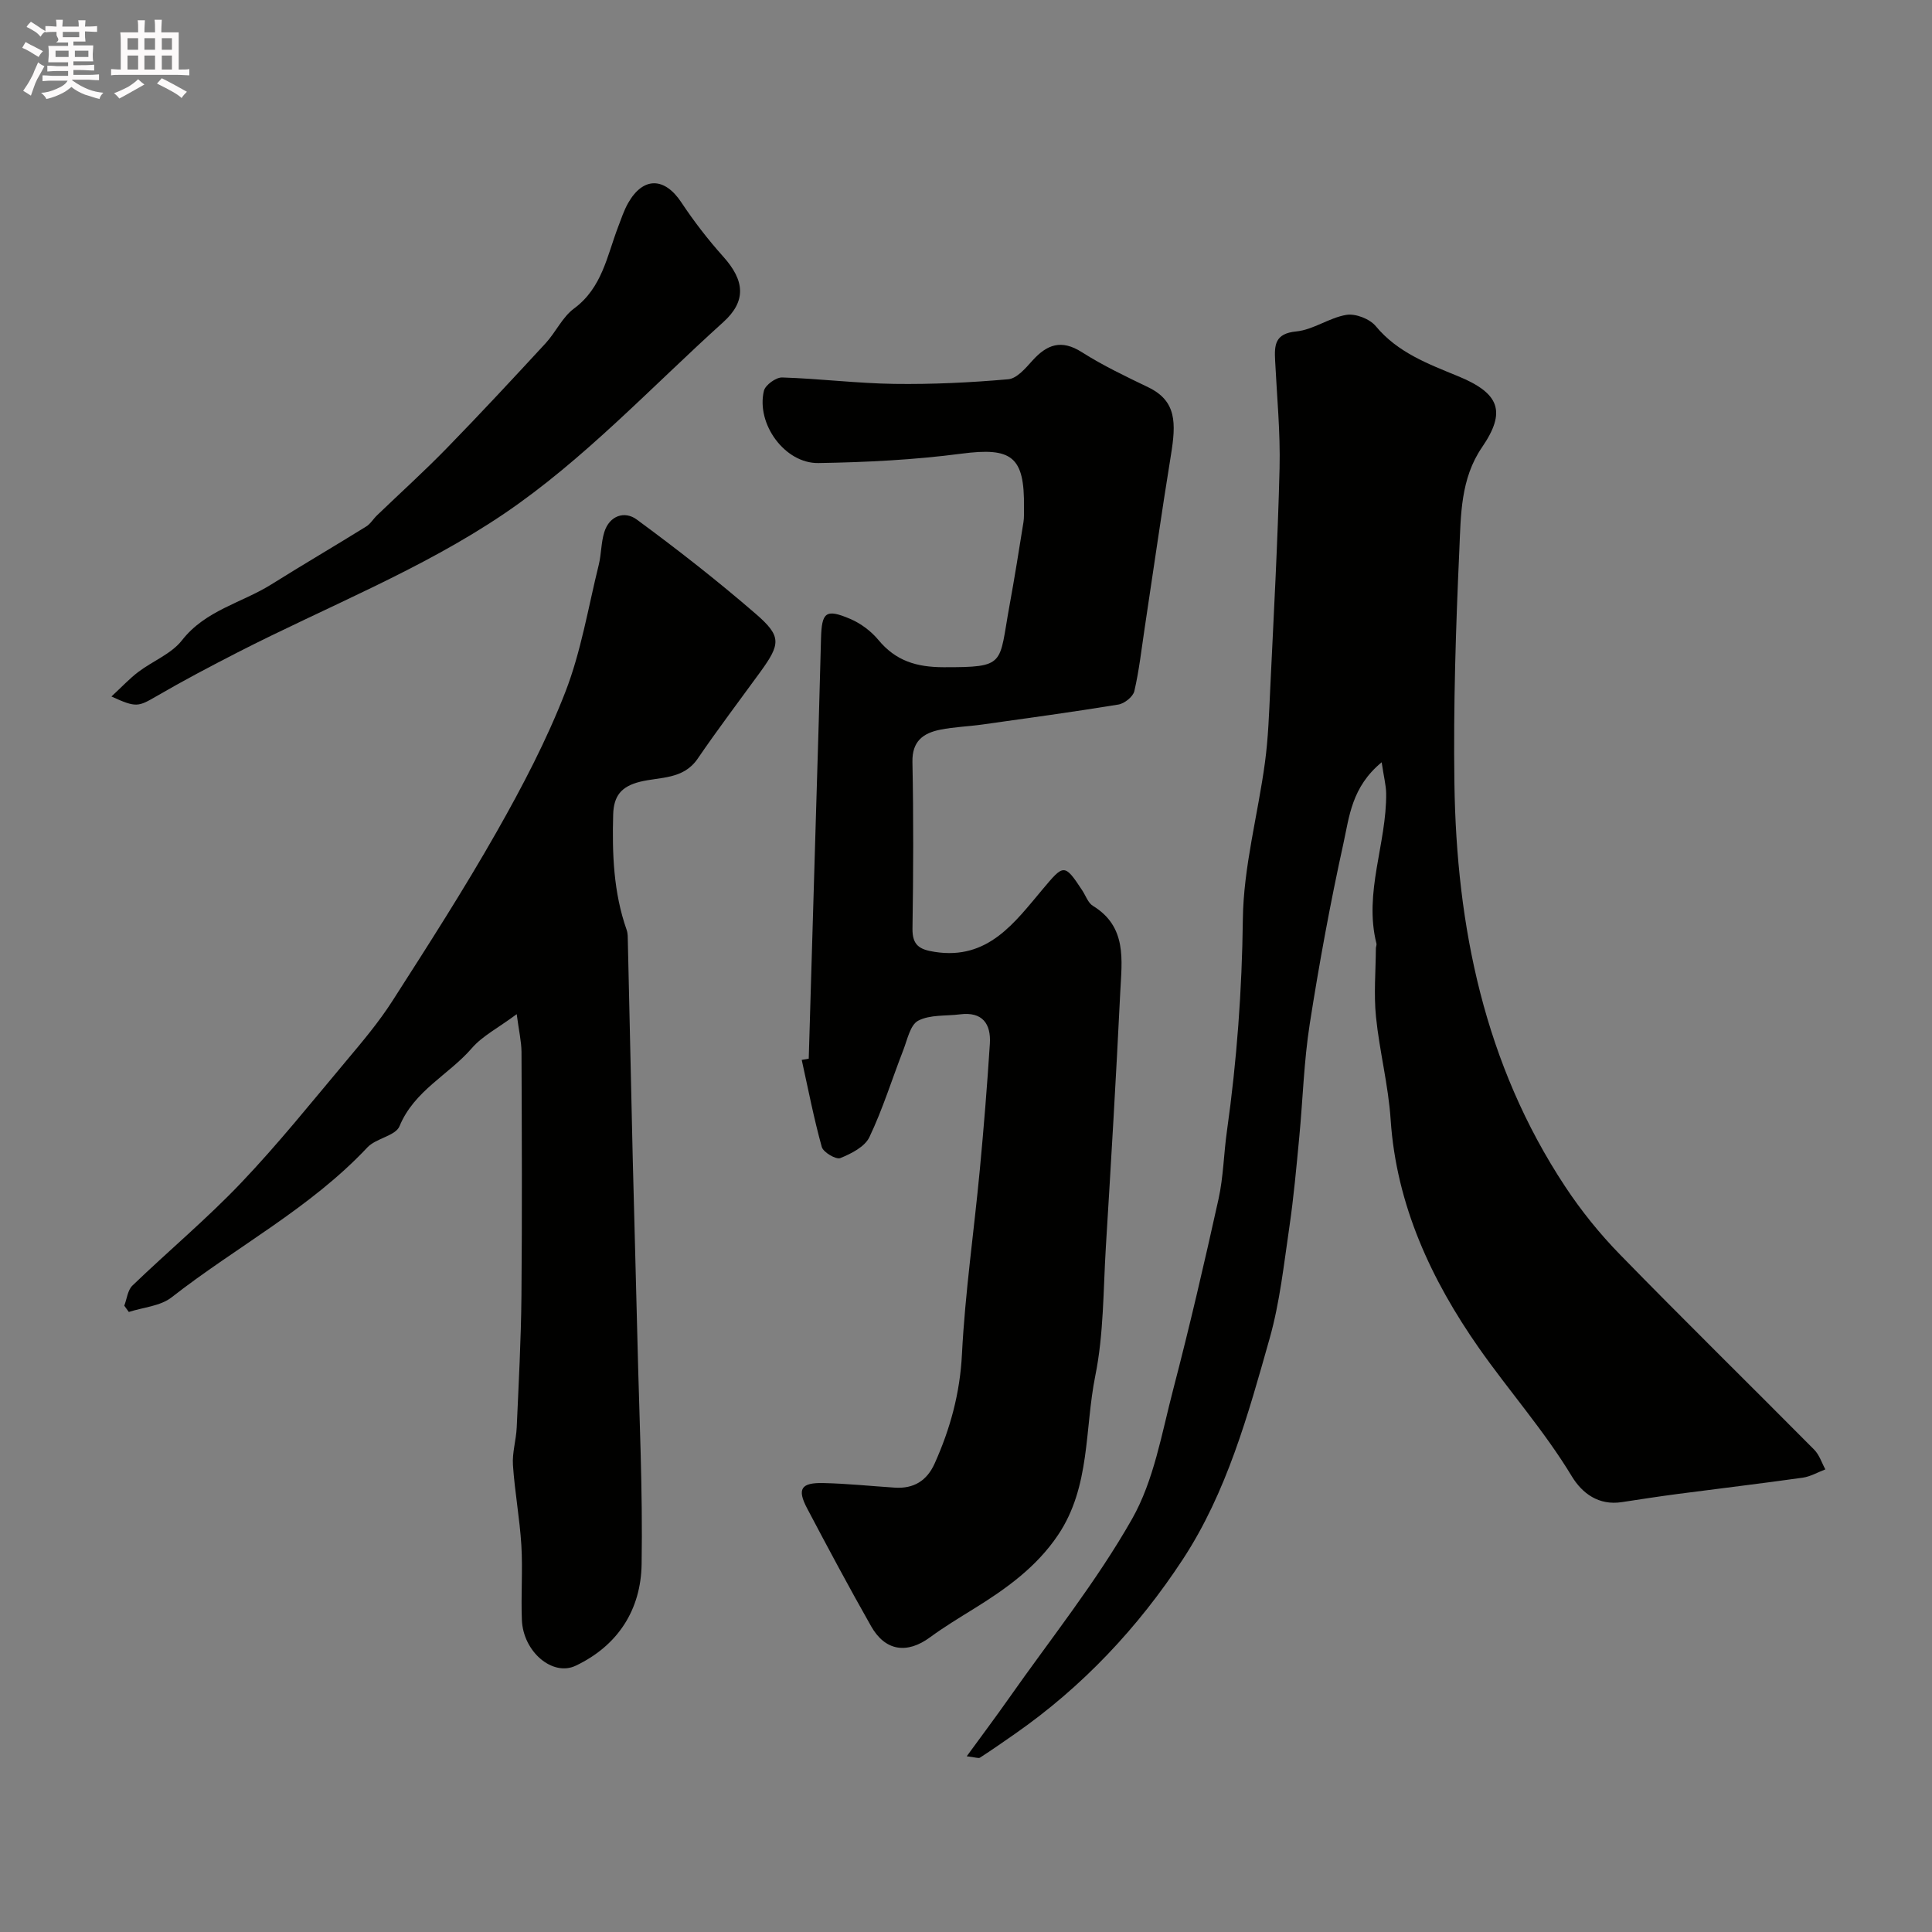 <svg enable-background="new 0 0 400 400" viewBox="0 0 400 400" xmlns="http://www.w3.org/2000/svg"><rect x="0" y="0" width="400" height="400" fill="#808080" stroke="none"/><path d="m6.8 9.5c.6.3 1.3.7 2.1 1.1-.4.4-.7.8-.9 1.2-.7-.4-1.3-.8-1.8-1.1s-1.1-.6-1.6-.8c.2-.4.5-.8.7-1.2.4.2.8.5 1.5.8zm.9 6.9c-.3.6-.5 1.1-.7 1.7s-.4 1.1-.6 1.7c-.6-.4-1.1-.7-1.6-1 .7-1 1.2-1.8 1.5-2.4.3-.5.6-1.1.8-1.7.3-.6.5-1.2.8-1.8.3.3.8.6 1.3.8-.7 1.3-1.2 2.2-1.5 2.7zm.1-11c.4.3 1 .7 1.7 1.1-.5.2-.8.6-1.1 1.1-.5-.6-1-1-1.4-1.2s-.9-.6-1.5-.8c.2-.4.5-.7.9-1.1.5.3.9.6 1.4.9zm10.5 13.1c1 .4 2 .6 3.1.7-.4.4-.7.8-.8 1.3-.9-.2-1.9-.6-3-.9-1-.4-2-.9-2.8-1.6-.5.4-1.1.9-1.9 1.3s-1.9.9-3.3 1.2c-.1-.3-.5-.8-1.1-1.3 1 0 2.1-.3 3.2-.8 1.2-.5 1.9-1 2.3-1.7h-3.2c-.4 0-1 0-2 .1v-1.2c1 0 1.7.1 2 .1h3.3v-1h-2.3c-.2 0-.9 0-2 .1v-1.2c1.2 0 1.9.1 2 .1h2.3v-.8h-4.1c0-.7.1-1.2.1-1.6 0-.5 0-1.1-.1-1.8h4.1v-.7h-2.5c1-.6.1-1.1.1-1.6v-.6h-.5c-.4 0-1 0-1.8.1v-1.3c1.2 0 1.9.1 2.1.1h.2c0-.3 0-.8-.1-1.4h1.4c0 .6-.1 1-.1 1.4h3.4c0-.4 0-.8-.1-1.3h1.5c0 .4-.1.9-.1 1.3.7 0 1.5 0 2.5-.1v1.2c-1 0-1.8-.1-2.5-.1v.6c0 .3 0 .8.1 1.5h-2.5v.8h4.1c0 .7-.1 1.3-.1 1.8s0 1 .1 1.5h-4.1v.8h1.4c.8 0 1.8 0 2.9-.1v1.2c-1 0-1.9-.1-2.8-.1h-1.5v1h3.2c.3 0 1 0 2.1-.1v1.2c-1.1 0-1.8-.1-2.1-.1h-3.4l-.1.1c1.4 1 2.4 1.5 3.4 1.9zm-4.1-6.7v-1.3h-2.7v1.3zm2.2-4.1v-1.1h-3.4v1.1zm1.9 4.1v-1.3h-2.8v1.3z" fill="#fcfafa"/><path d="m37 6.7v2.3 5.4c1 0 1.8 0 2.2-.1v1.3c-.6 0-1.5-.1-2.5-.1h-11.9c-.7 0-1.3 0-1.8.1v-1.3c.5 0 1.1.1 2 .1v-5.2c0-1 0-1.8-.1-2.5h3.7c0-1.3 0-2.1-.1-2.5h1.5c0 .4-.1 1.3-.1 2.5h2.2c0-1.2 0-2.1-.1-2.6h1.5c0 .4-.1 1.3-.1 2.6zm-12.3 13.7c-.3-.4-.7-.8-1.1-1.1 1.1-.4 2.1-.9 2.9-1.3.8-.5 1.5-1 2.1-1.6.4.4.9.8 1.3 1.1-2.5 1.4-4.2 2.4-5.2 2.9zm3.9-10.1v-2.4h-2.2v2.4zm0 4.1v-2.9h-2.2v2.9zm3.5-4.1v-2.4h-2.2v2.4zm0 4.1v-2.9h-2.2v2.9zm.4 2.9 1-1.1c.6.3 1.4.7 2.5 1.3s2 1.1 2.7 1.5c-.4.4-.8.8-1.1 1.3-.8-.8-2.5-1.7-5.1-3zm3.1-7v-2.4h-2.1v2.4zm0 4.1v-2.9h-2.1v2.9z" fill="#fcfafa"/><g fill="#010100"><path d="m286.06 157.82c-6.22 5.12-6.7 11.27-7.91 16.76-2.73 12.4-5.03 24.92-6.99 37.47-1.21 7.75-1.42 15.66-2.17 23.48-.59 6.17-1.14 12.36-2.04 18.5-1.14 7.73-1.97 15.59-4.08 23.06-4.47 15.82-8.88 31.88-17.99 45.77-9.25 14.11-20.76 26.37-34.72 36.1-2.4 1.67-4.8 3.35-7.26 4.94-.31.2-.93-.07-2.75-.28 3.2-4.39 6.03-8.16 8.74-12.02 8.63-12.29 18.1-24.1 25.48-37.1 4.54-7.99 6.15-17.74 8.53-26.84 3.41-13.06 6.46-26.22 9.38-39.4 1.02-4.61 1.08-9.43 1.75-14.14 2.05-14.54 3.11-29.08 3.29-43.81.13-10.84 3.12-21.63 4.58-32.48.68-5.05.85-10.18 1.09-15.29.72-15.19 1.56-30.39 1.93-45.59.18-7.42-.55-14.86-.92-22.29-.16-3.23-.07-5.61 4.38-6.04 3.54-.35 6.83-2.85 10.38-3.43 1.89-.31 4.83.83 6.07 2.33 4.55 5.49 10.86 7.82 17.05 10.37 8.57 3.53 10.04 7.29 4.96 14.71-4.46 6.51-4.38 14.02-4.7 21.26-.73 16.08-1.25 32.19-1.02 48.28.42 29.74 6.21 58.19 22.91 83.49 3.32 5.03 7.18 9.82 11.4 14.14 13.26 13.6 26.82 26.89 40.19 40.38 1.06 1.07 1.55 2.7 2.3 4.07-1.56.59-3.08 1.49-4.69 1.72-8.59 1.21-17.2 2.23-25.81 3.36-3.89.51-7.76 1.11-11.64 1.7-4.78.73-8.2-1.78-10.38-5.39-5.7-9.42-13-17.66-19.24-26.57-9.77-13.97-17.06-29.51-18.24-47.21-.47-7.15-2.32-14.2-3.04-21.34-.47-4.67-.05-9.42-.02-14.14 0-.33.19-.68.12-.98-2.67-10.61 2.13-20.72 2.01-31.16-.04-1.69-.49-3.38-.93-6.39z"/><path d="m167.44 219.19c.52-17.54 1.05-35.07 1.56-52.61.34-11.43.7-22.86.98-34.3.14-5.54.96-6.3 6.03-4.15 2.19.93 4.33 2.53 5.85 4.36 3.59 4.34 7.89 5.64 13.49 5.65 13.04.02 11.42-.54 13.64-12.67 1.06-5.78 1.98-11.58 2.91-17.38.16-.98.08-1.99.1-2.99.16-10.64-2.55-12.53-12.96-11.17-9.78 1.28-19.71 1.78-29.59 1.94-6.97.11-12.93-8.12-11.29-14.96.29-1.2 2.5-2.8 3.78-2.76 7.74.24 15.46 1.22 23.19 1.33 7.88.11 15.78-.27 23.63-.96 1.77-.16 3.57-2.28 4.97-3.84 3.03-3.37 6-4.47 10.25-1.77 4.37 2.78 9.09 5.02 13.77 7.28 5.88 2.84 5.75 7.43 4.68 14.02-1.94 11.93-3.63 23.89-5.44 35.84-.66 4.36-1.14 8.76-2.14 13.05-.27 1.15-2.05 2.57-3.31 2.77-9.35 1.53-18.73 2.81-28.12 4.13-2.92.41-5.9.5-8.78 1.08-3.5.71-5.82 2.37-5.73 6.68.23 11.49.19 23 .01 34.49-.05 3.51 1.51 4.35 4.61 4.83 11.03 1.73 16.54-6.09 22.33-12.96 4.34-5.15 4.48-5.47 8.21.23.72 1.09 1.2 2.59 2.21 3.2 7.11 4.34 5.98 11.29 5.66 17.82-.86 17.64-1.91 35.27-2.99 52.9-.54 8.87-.43 17.91-2.18 26.56-2.23 11.04-.97 22.95-7.71 32.97-4.49 6.68-10.79 11.17-17.47 15.3-3.05 1.89-6.14 3.76-9.03 5.88-4.76 3.51-9.29 2.88-12.22-2.31-4.56-8.04-8.92-16.19-13.23-24.37-2.12-4.02-1.29-5.36 3.36-5.25 4.94.11 9.86.63 14.8.95 3.89.25 6.62-1.41 8.23-4.98 3.24-7.2 5.25-14.55 5.66-22.62.65-12.77 2.5-25.47 3.7-38.21.82-8.68 1.52-17.38 2.08-26.09.26-4.14-1.54-6.68-6.18-6.09-2.92.37-6.2.03-8.65 1.31-1.65.85-2.25 3.91-3.09 6.08-2.34 6.01-4.25 12.22-7.02 18.03-.95 2-3.76 3.43-6.03 4.34-.88.35-3.52-1.2-3.83-2.31-1.65-5.93-2.82-12-4.15-18.02.49-.1.97-.17 1.45-.25z"/><path d="m106.98 209.97c-3.91 2.9-7.11 4.52-9.28 7.03-4.79 5.54-11.94 8.78-14.98 16.16-.83 2.02-4.86 2.49-6.65 4.39-11.81 12.59-27.13 20.56-40.54 31.05-2.32 1.82-5.88 2.06-8.86 3.03-.31-.43-.63-.87-.94-1.3.54-1.41.7-3.21 1.68-4.16 7.44-7.16 15.4-13.81 22.51-21.28 7.67-8.05 14.65-16.77 21.81-25.3 3.36-4 6.75-8.03 9.55-12.41 7.39-11.53 14.79-23.06 21.55-34.96 5.31-9.35 10.35-18.98 14.23-28.98 3.26-8.4 4.73-17.51 6.91-26.32.54-2.21.47-4.58 1.14-6.74 1.07-3.46 4.23-4.44 6.69-2.64 8.44 6.2 16.71 12.67 24.62 19.51 5.45 4.71 5.22 6.25.93 12.16-4.32 5.94-8.76 11.8-12.9 17.86-2.98 4.37-7.8 3.76-11.92 4.78-3.89.96-5.47 2.91-5.58 6.81-.22 8.11.06 16.11 2.79 23.86.27.76.23 1.63.25 2.46.34 14.93.66 29.86 1.01 44.79.31 12.76.69 25.53.99 38.29.36 15.26 1.1 30.53.85 45.79-.15 9.39-4.86 16.84-13.65 21.02-4.78 2.27-10.87-2.87-11.14-9.47-.21-5.16.2-10.34-.11-15.49-.34-5.55-1.37-11.05-1.74-16.59-.17-2.56.66-5.17.78-7.77.4-9.09.9-18.19.98-27.29.15-16.83.08-33.66.01-50.48-.02-2.19-.55-4.4-.99-7.81z"/><path d="m23.07 144.2c2.16-1.99 3.74-3.7 5.56-5.08 2.98-2.26 6.85-3.74 9.05-6.56 4.87-6.23 12.36-7.72 18.51-11.57 6.49-4.07 13.11-7.94 19.62-11.98.9-.55 1.48-1.59 2.27-2.34 4.82-4.63 9.79-9.12 14.45-13.91 6.93-7.11 13.69-14.39 20.43-21.69 2.1-2.28 3.47-5.41 5.88-7.19 5.82-4.29 6.83-10.87 9.13-16.89.64-1.67 1.2-3.4 2.07-4.94 3.11-5.49 7.54-5.4 11.01-.17 2.61 3.94 5.53 7.72 8.68 11.24 4.47 4.97 4.84 9.23 0 13.59-14.94 13.48-28.87 28.49-45.39 39.67-17.03 11.53-36.65 19.23-55.1 28.67-5.66 2.9-11.3 5.87-16.8 9.07-3.83 2.21-4.19 2.45-9.37.08z"/></g></svg>